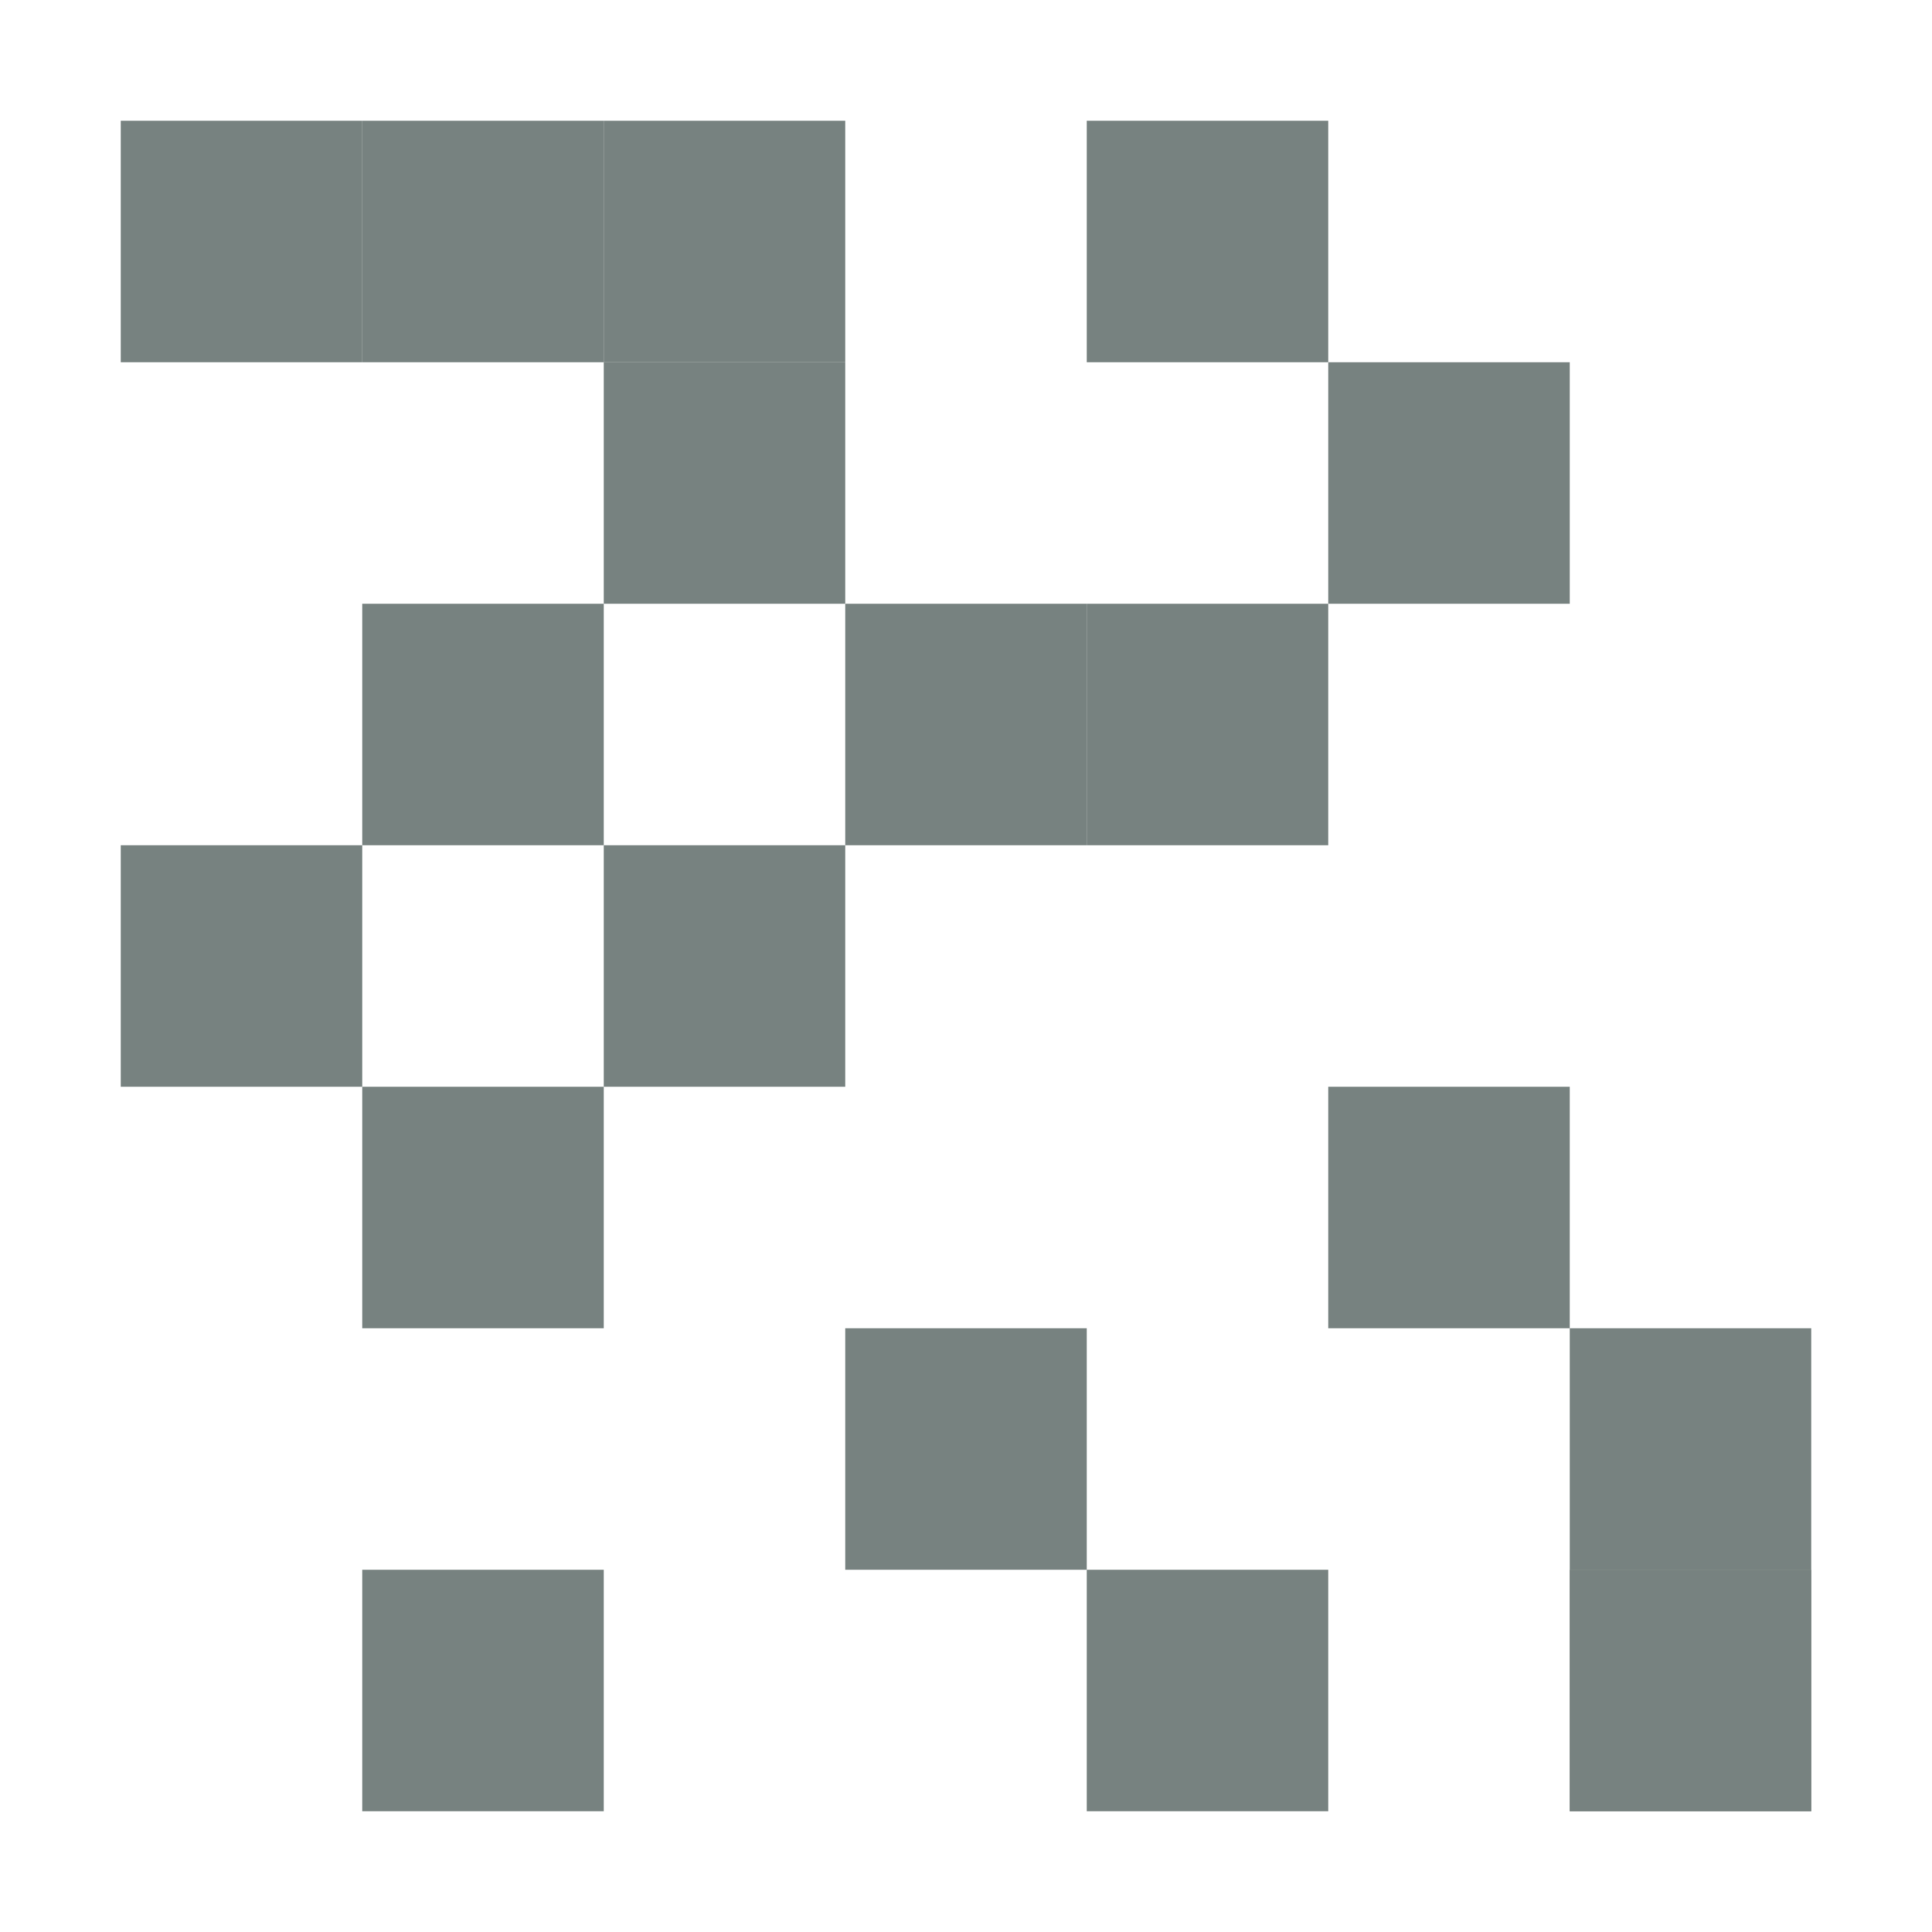 <svg xmlns="http://www.w3.org/2000/svg" width="16" height="16" version="1.1">
 <path style="fill:#778280" d="M 1,1 H 3 V 3 H 1 Z"/>
 <path style="fill:#778280" d="M 3,1 H 5 V 3 H 3 Z"/>
 <path style="fill:#778280" d="M 5,1 H 7 V 3 H 5 Z"/>
 <path style="fill:#778280" d="M 5,3 H 7 V 5 H 5 Z"/>
 <path style="fill:#778280" d="M 3,5 H 5 V 7 H 3 Z"/>
 <path style="fill:#778280" d="M 1,7 H 3 V 9 H 1 Z"/>
 <path style="fill:#778280" d="M 3,9 H 5 V 11 H 3 Z"/>
 <path style="fill:#778280" d="M 5,7 H 7 V 9 H 5 Z"/>
 <path style="fill:#778280" d="M 7,5 H 9 V 7 H 7 Z"/>
 <path style="fill:#778280" d="M 9,5 H 11 V 7 H 9 Z"/>
 <path style="fill:#778280" d="M 9,1 H 11 V 3 H 9 Z"/>
 <path style="fill:#778280" d="M 11,3 H 13 V 5 H 11 Z"/>
 <path style="fill:#778280" d="M 11,9 H 13 V 11 H 11 Z"/>
 <path style="fill:#778280" d="M 7,11 H 9 V 13 H 7 Z"/>
 <path style="fill:#778280" d="M 9,13 H 11 V 15 H 9 Z"/>
 <path style="fill:#778280" d="M 3,13 H 5 V 15 H 3 Z"/>
 <path style="fill:#778280" d="M 13,11 H 15 V 13 H 13 Z"/>
 <path style="fill:#778280" d="M 13,13 H 15 V 15 H 13 Z"/>
 <path style="fill:#778280" d="M 13,13 H 15 V 15 H 13 Z"/>
</svg>
